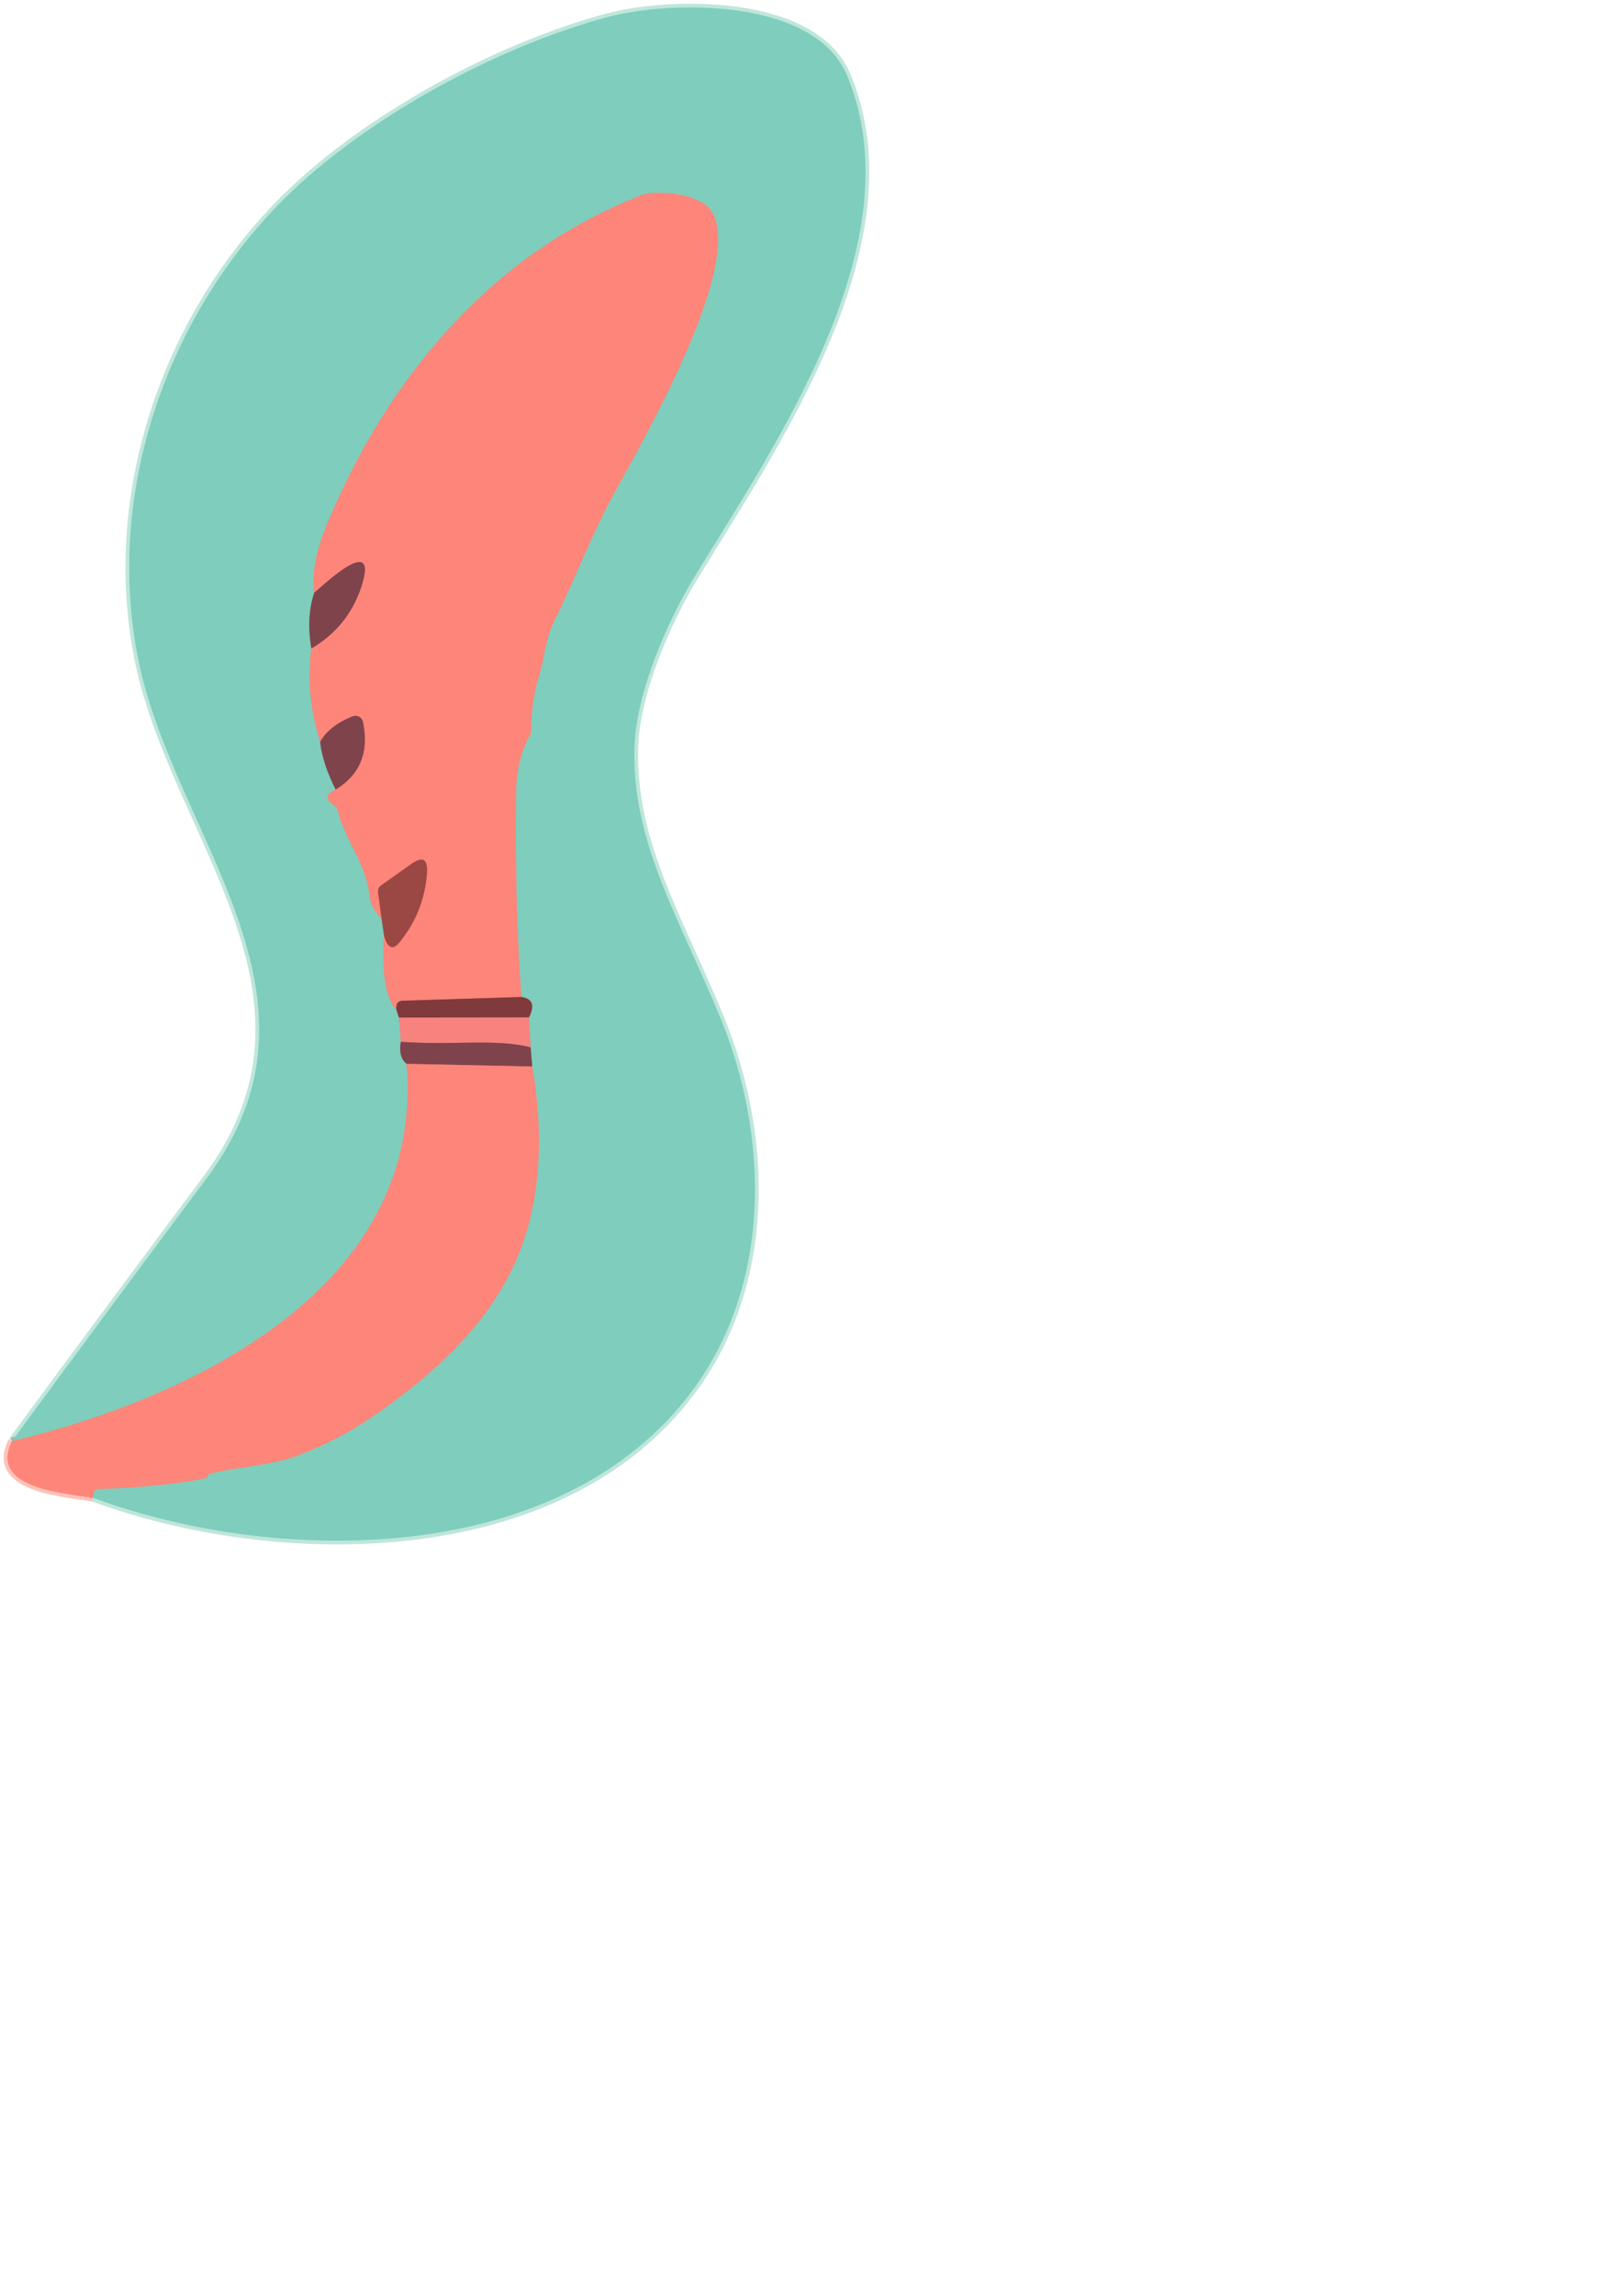 <svg width="218" height="308" viewBox="0 0 218 308" fill="none" xmlns="http://www.w3.org/2000/svg">
<path d="M1.586 193.419C-1.534 199.789 8.646 200.369 12.516 201.019" stroke="#FEC2B9" strokeWidth="2"/>
<path d="M12.516 201.019C37.386 210.179 75.226 210.369 92.886 186.689C103.626 172.289 103.256 152.579 96.706 136.619C91.186 123.169 84.826 113.189 85.166 100.329C85.366 92.979 89.596 83.349 93.266 77.339C104.306 59.269 122.956 32.279 113.686 10.109C109.306 -0.361 89.856 0.049 81.506 2.309C67.586 6.059 52.036 14.379 41.376 23.679C23.296 39.459 13.686 65.119 18.646 88.899C23.526 112.309 45.996 133.679 27.776 158.079C19.016 169.812 10.286 181.592 1.586 193.419" stroke="#BFE6DB" strokeWidth="2"/>
<path d="M12.514 201.019C12.448 200.246 12.698 199.849 13.264 199.829C19.051 199.636 23.834 199.146 27.614 198.359C27.658 198.35 27.699 198.33 27.736 198.3C27.772 198.271 27.802 198.233 27.824 198.189L27.894 198.039C27.932 197.961 27.991 197.891 28.068 197.836C28.144 197.78 28.235 197.74 28.334 197.719C32.394 196.759 36.464 196.669 40.104 195.279C43.858 193.839 47.358 191.979 50.604 189.699C59.864 183.209 68.124 175.319 71.014 164.099C72.621 157.839 72.764 150.849 71.444 143.129" stroke="#BFA99B" strokeWidth="2"/>
<path d="M71.447 143.129L71.227 140.559" stroke="#7F8884" strokeWidth="2"/>
<path d="M71.228 140.559L71.008 136.539" stroke="#BBA89D" strokeWidth="2"/>
<path d="M71.004 136.539C71.818 134.925 71.478 134.012 69.984 133.799" stroke="#80847C" strokeWidth="2"/>
<path d="M69.985 133.799C69.379 125.646 69.138 116.486 69.265 106.319C69.299 103.479 69.902 100.963 71.075 98.769C71.235 98.476 71.312 98.166 71.305 97.839C71.278 95.479 71.648 93.029 72.415 90.489C73.135 88.129 73.185 85.799 74.355 83.429C77.185 77.729 79.435 71.669 82.415 66.249C87.065 57.809 99.865 35.229 95.495 28.339C93.905 25.829 87.855 25.529 86.325 26.119C65.895 33.949 51.875 50.899 43.735 70.759C42.389 74.032 41.868 76.966 42.175 79.559" stroke="#BFA99B" strokeWidth="2"/>
<path d="M42.175 79.559C41.455 81.772 41.328 84.259 41.795 87.019" stroke="#7F8884" strokeWidth="2"/>
<path d="M41.797 87.019C41.244 91.092 41.637 95.272 42.977 99.559" stroke="#BFA99B" strokeWidth="2"/>
<path d="M42.977 99.559C43.177 101.452 43.87 103.586 45.057 105.959" stroke="#7F8884" strokeWidth="2"/>
<path d="M45.056 105.959C43.689 106.566 43.616 107.276 44.836 108.089C45.099 108.263 45.285 108.527 45.356 108.829C46.276 112.639 49.146 115.889 49.576 120.079C49.736 121.549 50.346 122.259 51.226 123.309" stroke="#BFA99B" strokeWidth="2"/>
<path d="M51.227 123.309L51.557 125.559" stroke="#8D8B81" strokeWidth="2"/>
<path d="M51.557 125.559C51.417 128.109 51.157 133.269 53.227 135.559" stroke="#BFA99B" strokeWidth="2"/>
<path d="M53.227 135.559L53.557 136.559" stroke="#80847C" strokeWidth="2"/>
<path d="M53.555 136.559L53.805 139.809" stroke="#BBA89D" strokeWidth="2"/>
<path d="M53.805 139.809C53.565 141.176 53.828 142.162 54.595 142.769" stroke="#7F8884" strokeWidth="2"/>
<path d="M54.596 142.769C57.066 172.529 26.306 187.499 1.586 193.419" stroke="#BFA99B" strokeWidth="2"/>
<path d="M69.986 133.799L54.016 134.299C53.843 134.305 53.679 134.352 53.547 134.432C53.415 134.512 53.32 134.623 53.276 134.749C53.189 134.996 53.172 135.266 53.226 135.559" stroke="#BF605B" strokeWidth="2"/>
<path d="M51.556 125.559C52.036 127.252 52.72 127.559 53.606 126.479C55.793 123.812 57.026 120.752 57.306 117.299C57.473 115.286 56.77 114.839 55.197 115.959L51.087 118.879C50.963 118.966 50.867 119.095 50.809 119.252C50.75 119.409 50.732 119.588 50.757 119.769L51.227 123.309" stroke="#CD675F" strokeWidth="2"/>
<path d="M45.057 105.959C48.343 103.959 49.563 100.932 48.717 96.879C48.687 96.733 48.625 96.594 48.535 96.475C48.446 96.355 48.331 96.256 48.198 96.185C48.065 96.115 47.919 96.074 47.768 96.066C47.617 96.058 47.467 96.083 47.327 96.139C45.253 96.959 43.803 98.099 42.977 99.559" stroke="#BF6463" strokeWidth="2"/>
<path d="M41.797 87.019C45.123 85.073 47.373 82.273 48.547 78.619C50.937 71.159 42.877 79.049 42.177 79.559" stroke="#BF6463" strokeWidth="2"/>
<path d="M71.448 143.129L54.598 142.769" stroke="#BF6463" strokeWidth="2"/>
<path d="M71.005 136.539L53.555 136.559" stroke="#BB5F5D" strokeWidth="2"/>
<path d="M71.225 140.559C66.515 139.339 60.825 140.329 53.805 139.809" stroke="#BB6365" strokeWidth="2"/>
<path d="M12.516 201.019C12.449 200.246 12.699 199.849 13.266 199.829C19.053 199.636 23.836 199.146 27.616 198.359C27.659 198.35 27.701 198.33 27.737 198.3C27.774 198.271 27.804 198.233 27.826 198.189L27.896 198.039C27.934 197.961 27.993 197.891 28.069 197.836C28.146 197.78 28.237 197.74 28.336 197.719C32.396 196.759 36.466 196.669 40.106 195.279C43.859 193.839 47.359 191.979 50.606 189.699C59.866 183.209 68.126 175.319 71.016 164.099C72.623 157.839 72.766 150.849 71.446 143.129L71.226 140.559L71.006 136.539C71.819 134.926 71.479 134.012 69.986 133.799C69.379 125.646 69.139 116.486 69.266 106.319C69.299 103.479 69.903 100.962 71.076 98.769C71.236 98.476 71.313 98.166 71.306 97.839C71.279 95.479 71.649 93.029 72.416 90.489C73.136 88.129 73.186 85.799 74.356 83.429C77.186 77.729 79.436 71.669 82.416 66.249C87.066 57.809 99.866 35.229 95.496 28.339C93.906 25.829 87.856 25.529 86.326 26.119C65.896 33.949 51.876 50.899 43.736 70.759C42.389 74.032 41.869 76.966 42.176 79.559C41.456 81.772 41.329 84.259 41.796 87.019C41.243 91.092 41.636 95.272 42.976 99.559C43.176 101.452 43.869 103.586 45.056 105.959C43.689 106.566 43.616 107.276 44.836 108.089C45.099 108.263 45.285 108.527 45.356 108.829C46.276 112.639 49.146 115.889 49.576 120.079C49.736 121.549 50.346 122.259 51.226 123.309L51.556 125.559C51.416 128.109 51.156 133.269 53.226 135.559L53.556 136.559L53.806 139.809C53.566 141.176 53.829 142.162 54.596 142.769C57.066 172.529 26.306 187.499 1.586 193.419C10.286 181.592 19.016 169.812 27.776 158.079C45.996 133.679 23.526 112.309 18.646 88.899C13.686 65.119 23.296 39.459 41.376 23.679C52.036 14.379 67.586 6.059 81.506 2.309C89.856 0.049 109.306 -0.361 113.686 10.109C122.956 32.279 104.306 59.269 93.266 77.339C89.596 83.349 85.366 92.979 85.166 100.329C84.826 113.189 91.186 123.169 96.706 136.619C103.256 152.579 103.626 172.289 92.886 186.689C75.226 210.369 37.386 210.179 12.516 201.019Z" fill="#7FCDBC"/>
<path d="M69.987 133.799L54.017 134.299C53.844 134.306 53.681 134.352 53.548 134.432C53.416 134.513 53.322 134.623 53.277 134.749C53.191 134.996 53.174 135.266 53.227 135.559C51.157 133.269 51.417 128.109 51.557 125.559C52.037 127.253 52.721 127.559 53.607 126.479C55.794 123.813 57.027 120.753 57.307 117.299C57.474 115.286 56.771 114.839 55.197 115.959L51.087 118.879C50.964 118.966 50.868 119.096 50.809 119.253C50.751 119.41 50.733 119.589 50.757 119.769L51.227 123.309C50.347 122.259 49.737 121.549 49.577 120.079C49.147 115.889 46.277 112.639 45.357 108.829C45.286 108.528 45.1 108.263 44.837 108.089C43.617 107.276 43.691 106.566 45.057 105.959C48.344 103.959 49.564 100.933 48.717 96.879C48.688 96.733 48.626 96.595 48.536 96.475C48.447 96.355 48.331 96.256 48.199 96.185C48.066 96.115 47.919 96.074 47.769 96.066C47.618 96.058 47.467 96.083 47.327 96.139C45.254 96.959 43.804 98.099 42.977 99.559C41.637 95.272 41.244 91.093 41.797 87.019C45.124 85.073 47.374 82.272 48.547 78.619C50.937 71.159 42.877 79.049 42.177 79.559C41.871 76.966 42.391 74.032 43.737 70.759C51.877 50.899 65.897 33.949 86.327 26.119C87.857 25.529 93.907 25.829 95.497 28.339C99.867 35.229 87.067 57.809 82.417 66.249C79.437 71.669 77.187 77.729 74.357 83.429C73.187 85.799 73.137 88.129 72.417 90.489C71.651 93.029 71.281 95.479 71.307 97.839C71.314 98.166 71.237 98.476 71.077 98.769C69.904 100.963 69.301 103.479 69.267 106.319C69.141 116.486 69.381 125.646 69.987 133.799Z" fill="#FE8579"/>
<path d="M41.795 87.019C41.328 84.259 41.455 81.773 42.175 79.559C42.875 79.049 50.935 71.159 48.545 78.619C47.371 82.273 45.121 85.073 41.795 87.019Z" fill="#7F434C"/>
<path d="M45.057 105.959C43.87 103.586 43.177 101.452 42.977 99.559C43.803 98.099 45.253 96.959 47.327 96.139C47.467 96.083 47.617 96.058 47.768 96.066C47.919 96.074 48.065 96.115 48.198 96.185C48.331 96.256 48.446 96.355 48.535 96.475C48.625 96.594 48.687 96.733 48.717 96.879C49.563 100.932 48.343 103.959 45.057 105.959Z" fill="#7F434C"/>
<path d="M51.556 125.559L51.227 123.309L50.757 119.769C50.732 119.588 50.75 119.409 50.809 119.252C50.867 119.095 50.963 118.966 51.087 118.879L55.197 115.959C56.77 114.839 57.473 115.286 57.306 117.299C57.026 120.752 55.793 123.812 53.606 126.479C52.72 127.559 52.036 127.252 51.556 125.559Z" fill="#9B4845"/>
<path d="M69.986 133.799C71.479 134.013 71.819 134.926 71.006 136.539L53.556 136.559L53.226 135.559C53.172 135.266 53.189 134.996 53.276 134.749C53.32 134.623 53.415 134.513 53.547 134.432C53.679 134.352 53.843 134.306 54.016 134.299L69.986 133.799Z" fill="#803A3C"/>
<path d="M71.005 136.539L71.225 140.559C66.515 139.339 60.825 140.329 53.805 139.809L53.555 136.559L71.005 136.539Z" fill="#F6837E"/>
<path d="M53.805 139.809C60.825 140.329 66.515 139.339 71.225 140.559L71.445 143.129L54.595 142.769C53.828 142.162 53.565 141.176 53.805 139.809Z" fill="#7F434C"/>
<path d="M71.446 143.129C72.766 150.849 72.622 157.839 71.016 164.099C68.126 175.319 59.866 183.209 50.606 189.699C47.359 191.979 43.859 193.839 40.106 195.279C36.466 196.669 32.396 196.759 28.336 197.719C28.236 197.74 28.145 197.78 28.069 197.836C27.993 197.891 27.933 197.961 27.896 198.039L27.826 198.189C27.803 198.233 27.773 198.271 27.737 198.3C27.701 198.33 27.659 198.35 27.616 198.359C23.836 199.146 19.052 199.636 13.266 199.829C12.699 199.849 12.449 200.246 12.516 201.019C8.646 200.369 -1.534 199.789 1.586 193.419C26.306 187.499 57.066 172.529 54.596 142.769L71.446 143.129Z" fill="#FE8579"/>
</svg>
